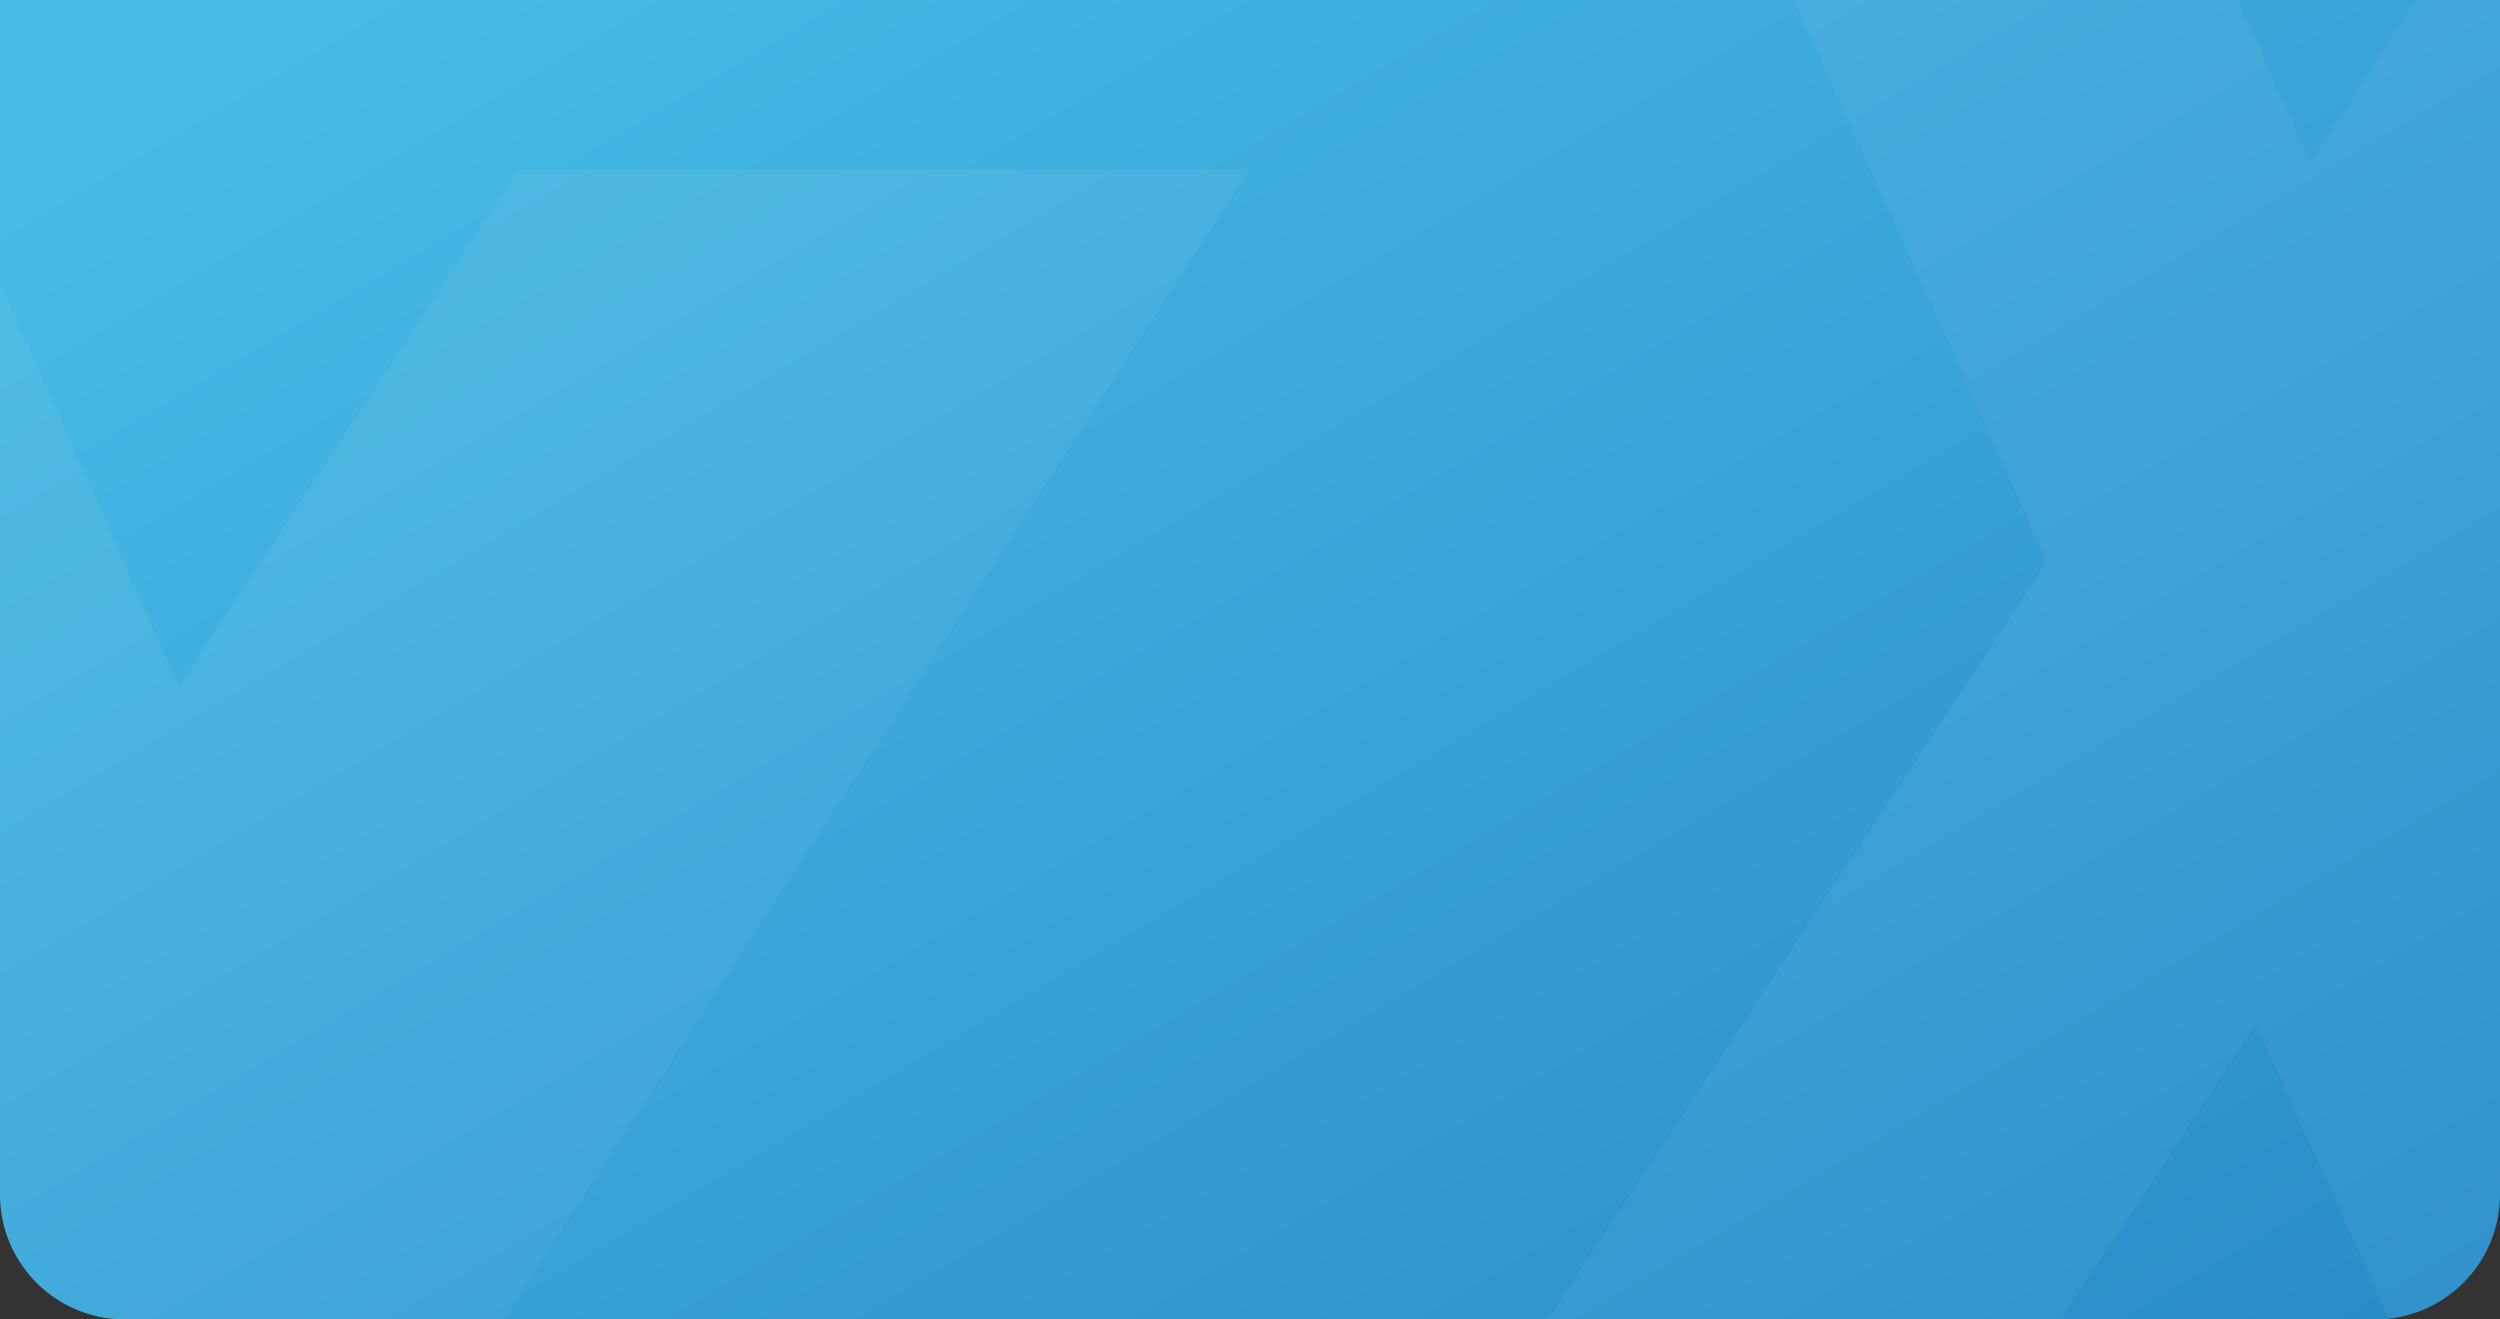 <svg id="Grupo_8835" data-name="Grupo 8835" xmlns="http://www.w3.org/2000/svg" xmlns:xlink="http://www.w3.org/1999/xlink" width="360" height="190" viewBox="0 0 360 190">
  <rect x="0" y="0" width="360" height="190" fill="#333333" stroke="none"/>
  <defs>
    <linearGradient id="linear-gradient" x1="0.018" y1="0.132" x2="1.123" y2="1.101" gradientUnits="objectBoundingBox">
      <stop offset="0" stop-color="#47bbe5"/>
      <stop offset="1" stop-color="#2486c5"/>
    </linearGradient>
    <clipPath id="clip-path">
      <path id="Rectángulo_2280" data-name="Rectángulo 2280" d="M0,0H360a0,0,0,0,1,0,0V172a18,18,0,0,1-18,18H18A18,18,0,0,1,0,172V0A0,0,0,0,1,0,0Z" fill="url(#linear-gradient)"/>
    </clipPath>
  </defs>
  <path id="Rectángulo_2208" data-name="Rectángulo 2208" d="M0,0H360a0,0,0,0,1,0,0V172a18,18,0,0,1-18,18H18A18,18,0,0,1,0,172V0A0,0,0,0,1,0,0Z" fill="url(#linear-gradient)"/>
  <g id="Enmascarar_grupo_25" data-name="Enmascarar grupo 25" clip-path="url(#clip-path)">
    <g id="Grupo_8597" data-name="Grupo 8597" transform="translate(-473.668 -271.428)" opacity="0.05">
      <path id="Trazado_8862" data-name="Trazado 8862" d="M840.277,242.923l-34.469,52.344c-1.792,2.725-37.95,57.728-38.377,58.371q-6.081,9.238-12.159,18.472-43.1,65.434-86.181,130.883c-4.652,7.057-5.781,14.8-4.039,22.981a30.733,30.733,0,0,0,33.8,23.929,29.829,29.829,0,0,0,21.952-13.373c11.955-17.909,23.71-35.953,35.553-53.932q20.7-31.425,41.4-62.834c.532-.805,37.768-57.084,37.768-57.084l77.66-119.757Z" transform="translate(0 0.234)" fill="#fff" fill-rule="evenodd"/>
      <g id="Grupo_8595" data-name="Grupo 8595" transform="translate(719.251 242.841)">
        <path id="Trazado_8863" data-name="Trazado 8863" d="M779.41,465.5,765.85,435.5l-7.525-16.782-.034.052L727.986,351.7l.029-.044-49.04-108.715h-.434L778.995,465.5Z" transform="translate(-678.541 -242.546)" fill="#fff"/>
        <path id="Trazado_8864" data-name="Trazado 8864" d="M727.8,352,758.1,419.063l.034-.052,7.525,16.782,13.56,30.007.143.317,61.567.12-45.66-103.943.037-.055-29.878-67.445-.04.06-22.885-51.81-63.9-.2.18.4,49.04,108.715Z" transform="translate(-678.352 -242.841)" fill="#fff"/>
      </g>
    </g>
    <g id="Grupo_8598" data-name="Grupo 8598" transform="translate(-843.276 -218.841)" opacity="0.05">
      <path id="Trazado_8862-2" data-name="Trazado 8862" d="M918.048,242.923l-49.7,75.473c-2.584,3.929-54.718,83.236-55.336,84.164q-8.768,13.32-17.531,26.634-62.14,94.347-124.263,188.717c-6.708,10.175-8.335,21.344-5.824,33.136a44.313,44.313,0,0,0,48.739,34.5c13.448-1.717,24.173-8.1,31.652-19.282,17.238-25.823,34.186-51.84,51.262-77.763q29.84-45.311,59.7-90.6c.767-1.161,54.457-82.308,54.457-82.308l111.977-172.674Z" transform="translate(0 0.374)" fill="#fff" fill-rule="evenodd"/>
      <g id="Grupo_8595-2" data-name="Grupo 8595" transform="translate(743.543 242.841)">
        <path id="Trazado_8863-2" data-name="Trazado 8863" d="M823.982,563.848,804.43,520.582l-10.851-24.2-.049.076-43.7-96.7.042-.063-70.71-156.754h-.626l144.843,320.9Z" transform="translate(-678.541 -242.369)" fill="#fff"/>
        <path id="Trazado_8864-2" data-name="Trazado 8864" d="M749.534,400.233l43.7,96.7.049-.076,10.851,24.2,19.552,43.266.206.457,88.772.173L846.824,415.077l.053-.079L803.8,317.751l-.057.087-33-74.7-92.136-.293.259.575,70.71,156.754Z" transform="translate(-678.24 -242.841)" fill="#fff"/>
      </g>
    </g>
  </g>
</svg>
